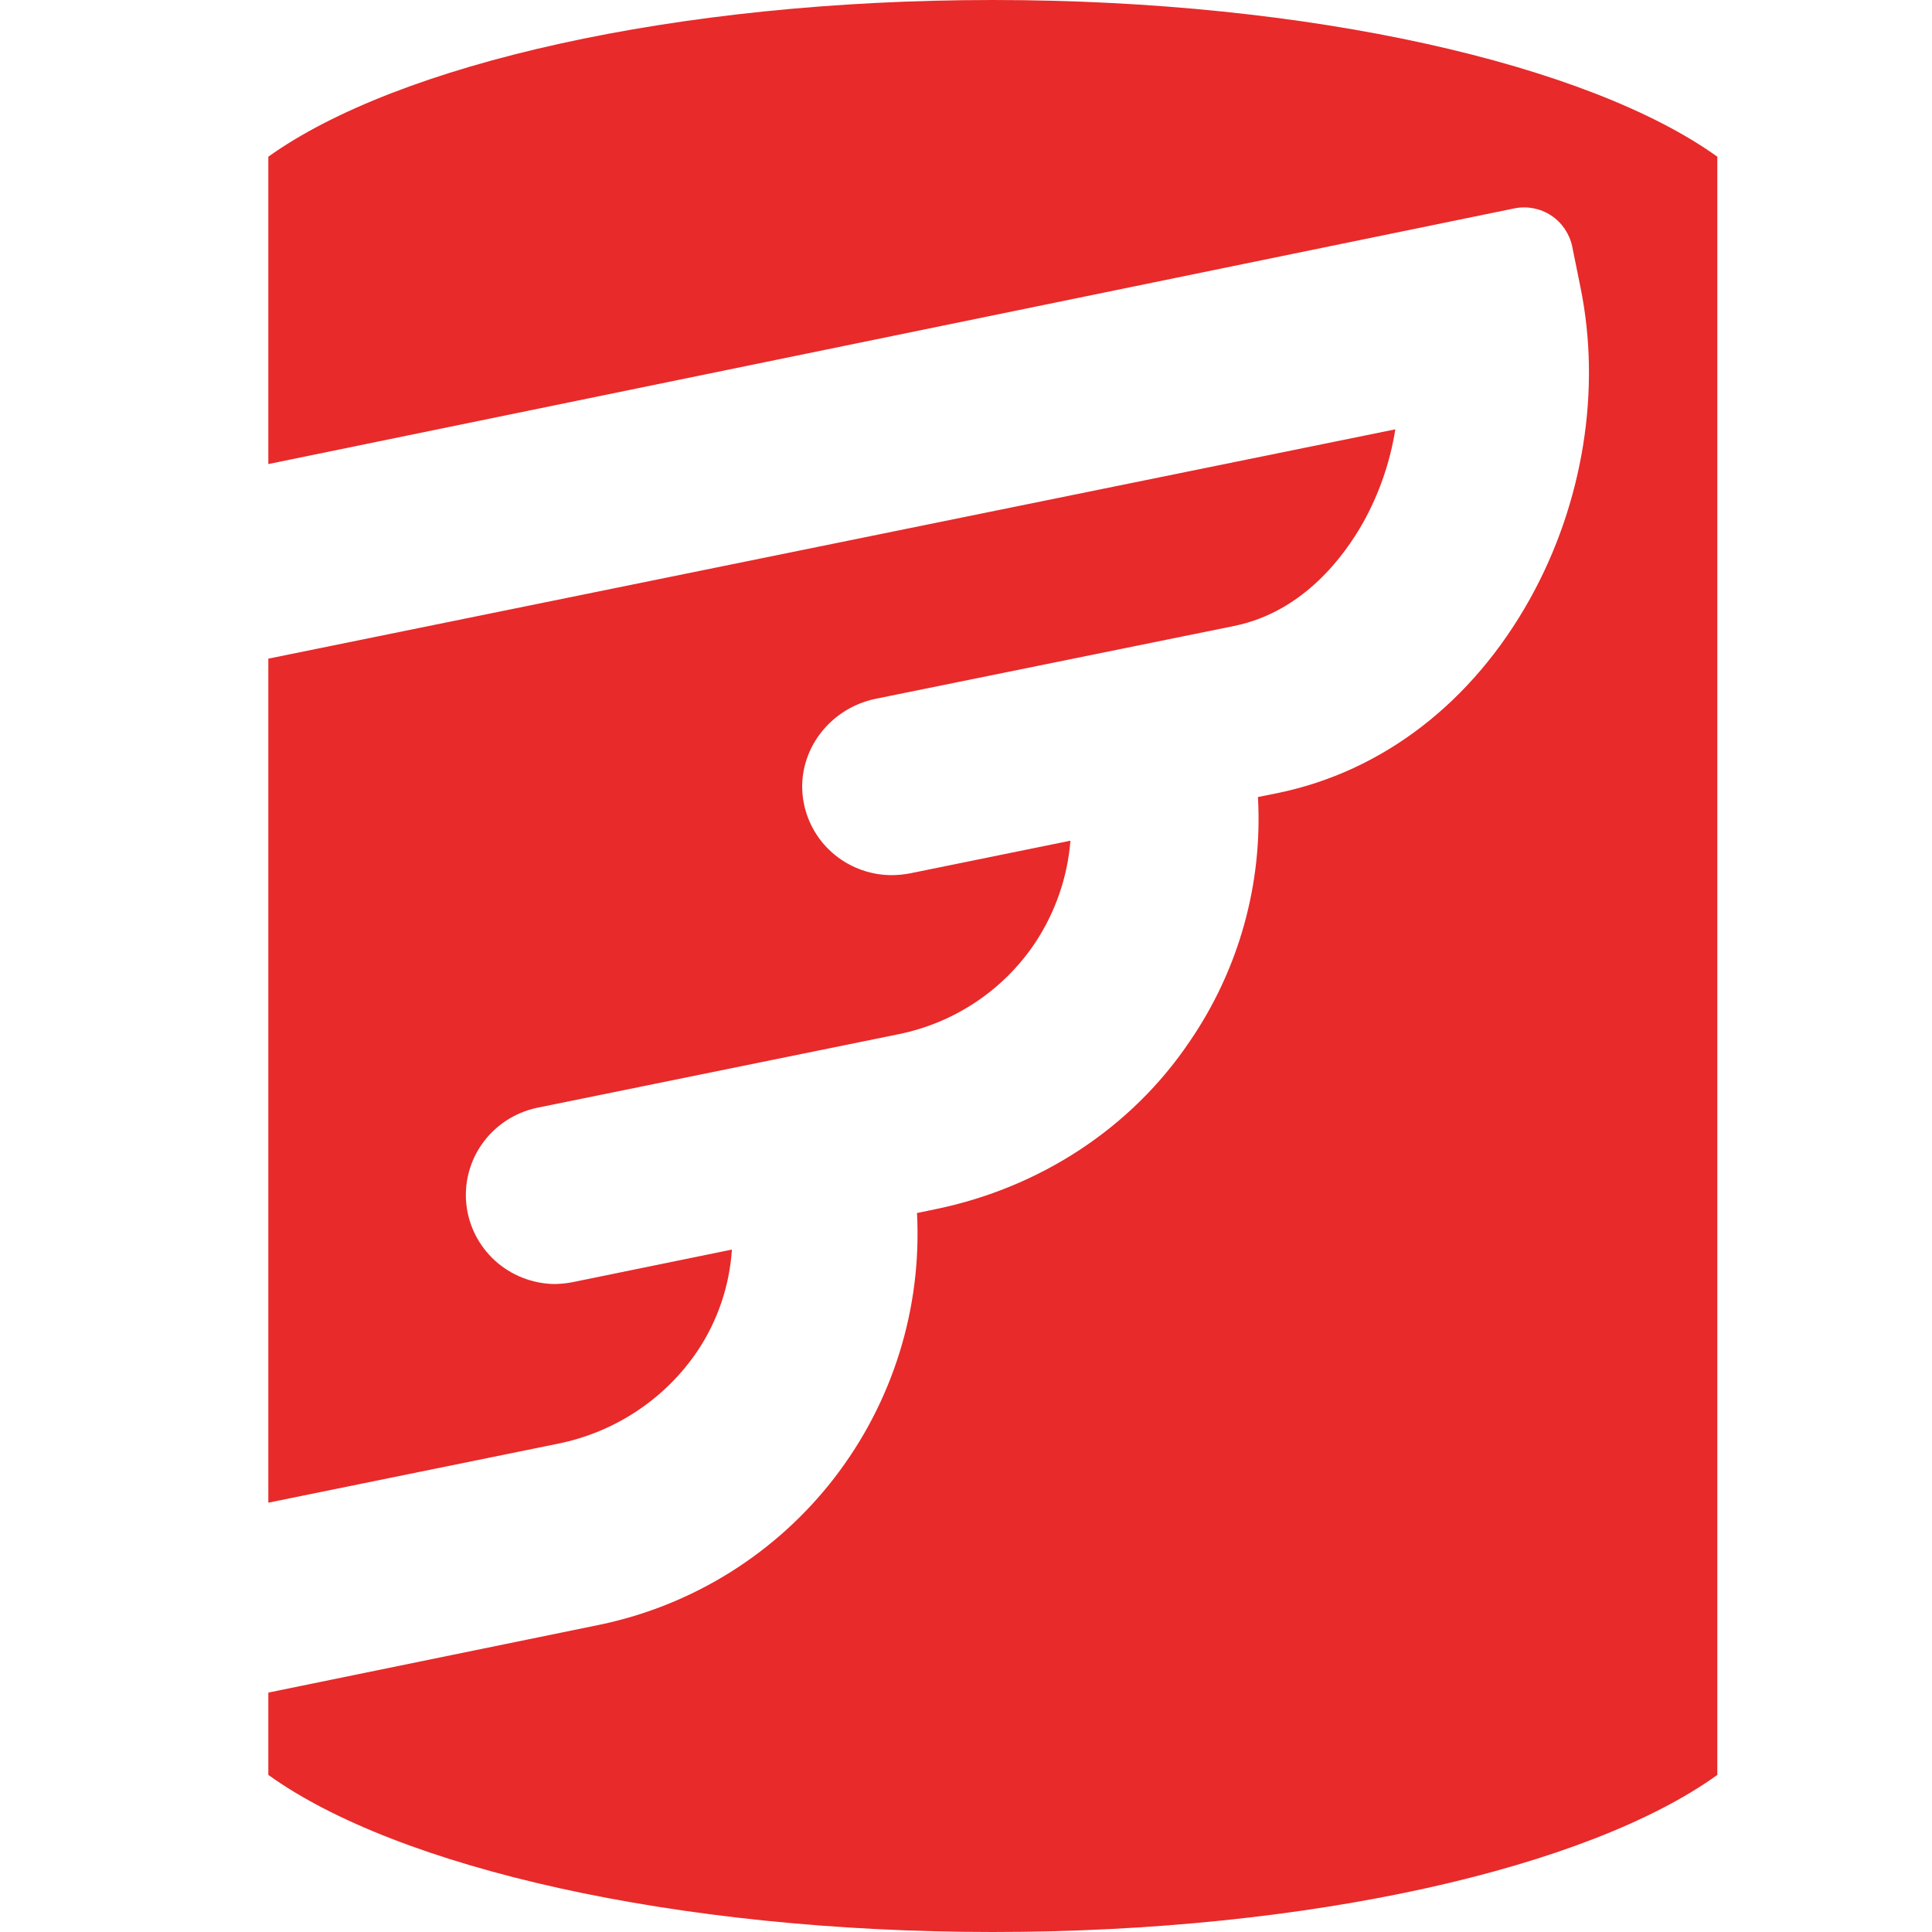<svg xmlns="http://www.w3.org/2000/svg" width="36" height="36" fill="none" viewBox="0 0 36 36"><path fill="#E82A2A" d="M13.004 25.163C13.376 24.602 13.594 23.954 13.638 23.284L10.661 23.893C10.55 23.914 10.439 23.925 10.327 23.926C9.917 23.919 9.523 23.763 9.221 23.488C8.92 23.212 8.73 22.837 8.689 22.433C8.648 22.028 8.758 21.623 8.998 21.294C9.239 20.964 9.593 20.734 9.993 20.645L16.748 19.27C17.791 19.057 18.705 18.444 19.291 17.564C19.667 16.995 19.892 16.342 19.946 15.665L16.955 16.274C16.845 16.295 16.733 16.306 16.621 16.307C16.234 16.308 15.858 16.175 15.558 15.931C15.258 15.688 15.054 15.348 14.979 14.971C14.799 14.071 15.413 13.205 16.321 13.02L22.996 11.664C24.298 11.399 25.059 10.341 25.399 9.739C25.7 9.199 25.903 8.61 26 8L5 12.273V28L10.393 26.902C11.462 26.688 12.401 26.062 13.004 25.163Z"/><path fill="#E82A2A" d="M18.5 0C12.578 0 7.403 1.198 5 2.92V8.647L28.218 3.883C28.454 3.835 28.7 3.882 28.902 4.014C29.103 4.147 29.244 4.353 29.295 4.589L29.449 5.35C29.84 7.254 29.503 9.367 28.514 11.15C27.437 13.088 25.768 14.373 23.81 14.777L23.44 14.851C23.531 16.468 23.084 18.07 22.168 19.406C21.071 21.035 19.361 22.132 17.443 22.529L17.087 22.603C17.18 24.376 16.636 26.125 15.552 27.532C14.469 28.939 12.917 29.911 11.178 30.274L5 31.539V33.073C7.403 34.802 12.578 36 18.5 36C24.422 36 29.598 34.802 32 33.073V2.92C29.598 1.198 24.422 0 18.5 0Z"/></svg>